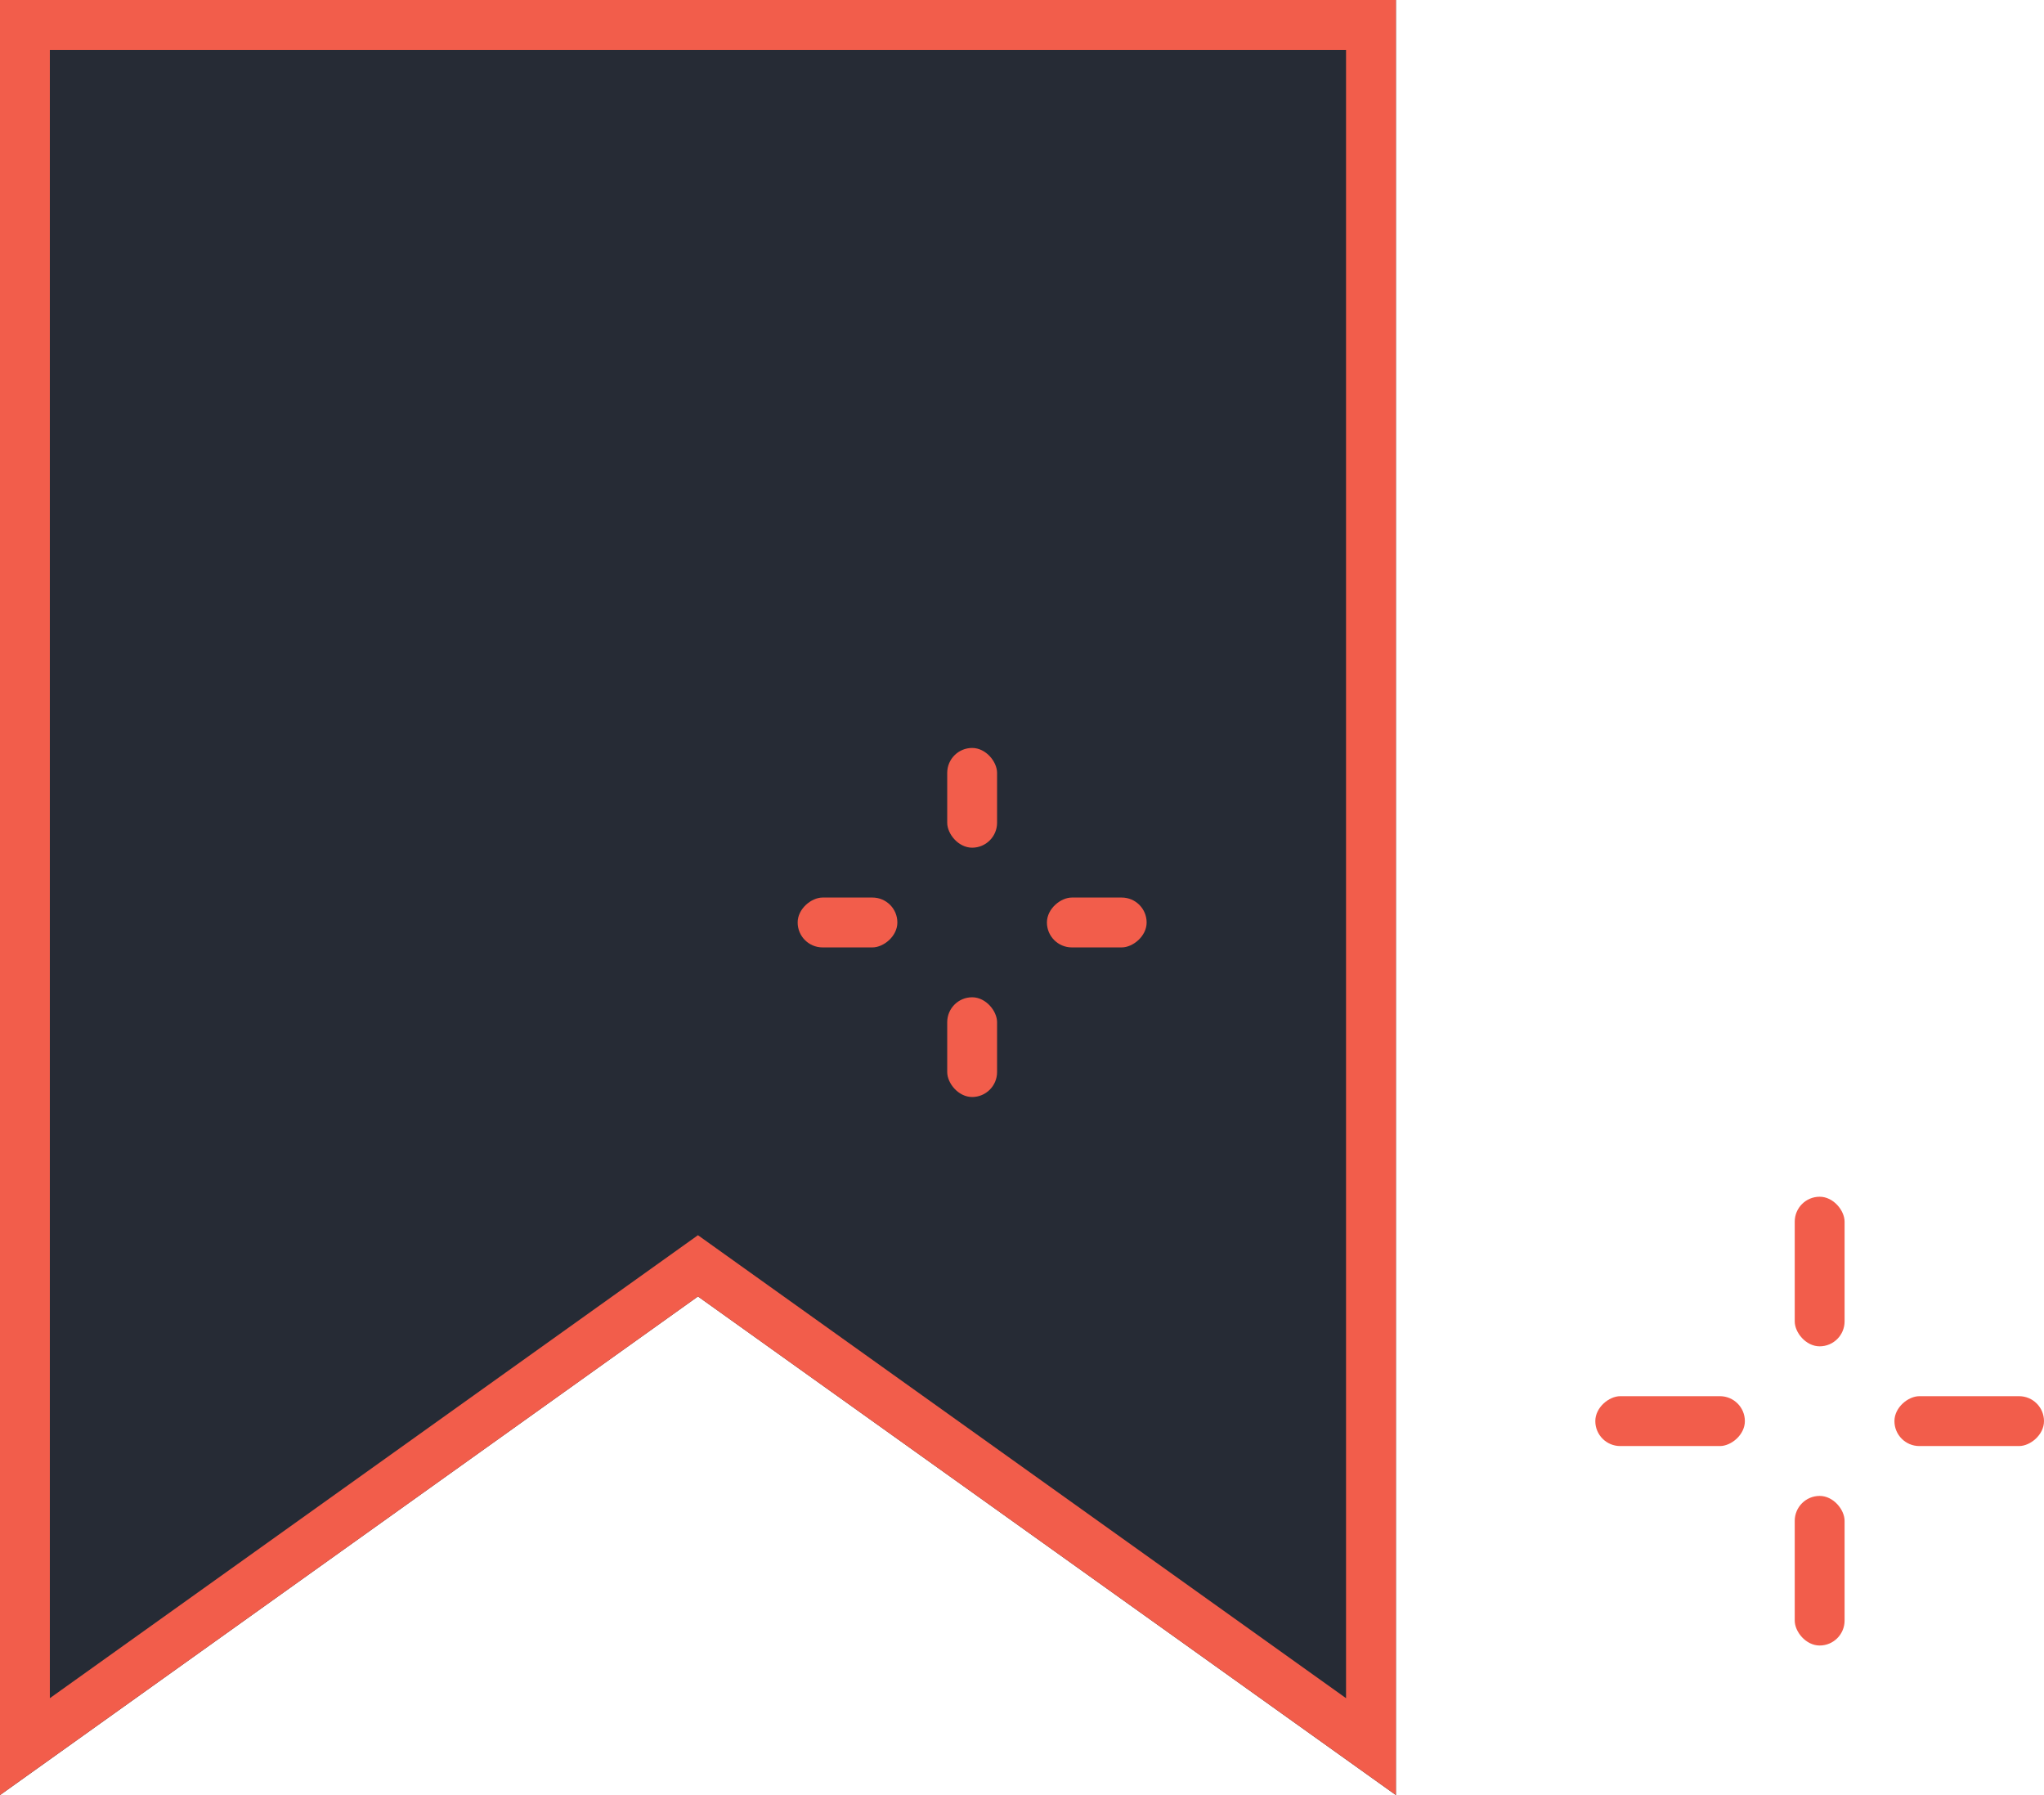 <?xml version="1.0" encoding="UTF-8"?>
<svg width="41px" height="36px" viewBox="0 0 41 36" version="1.1" xmlns="http://www.w3.org/2000/svg" xmlns:xlink="http://www.w3.org/1999/xlink">
    <!-- Generator: Sketch 48.2 (47327) - http://www.bohemiancoding.com/sketch -->
    <title>Group 4</title>
    <desc>Created with Sketch.</desc>
    <defs>
        <polygon id="path-1" points="0 0 28 0 28 36 14 26 0 36"></polygon>
    </defs>
    <g id="integrate-email-error" stroke="none" stroke-width="1" fill="none" fill-rule="evenodd" transform="translate(-1263, -3359)">
        <g id="dark-section" transform="translate(0, 3049)">
            <g id="icons" transform="translate(405, 306)">
                <g id="feature" transform="translate(855, 4)">
                    <g id="Group-4" transform="translate(3, 0)">
                        <g id="Rectangle-27">
                            <use fill="#262B35" fill-rule="evenodd" xlink:href="#path-1"></use>
                            <path stroke="#F25D4B" stroke-width="1" d="M0.5,0.5 L0.5,35.028 L14,25.386 L27.5,35.028 L27.5,0.5 L0.5,0.5 Z"></path>
                        </g>
                        <g id="bling-copy" transform="translate(16, 15)" fill="#F25D4B">
                            <rect id="Rectangle-28" x="3" y="0" width="1" height="2" rx="0.5"></rect>
                            <rect id="Rectangle-28-Copy" x="3" y="5" width="1" height="2" rx="0.5"></rect>
                            <g id="Group-3" transform="translate(3.5, 3.5) rotate(-270) translate(-3.5, -3.5) translate(3, 0)">
                                <rect id="Rectangle-28" x="0" y="0" width="1" height="2" rx="0.5"></rect>
                                <rect id="Rectangle-28-Copy" x="0" y="5" width="1" height="2" rx="0.5"></rect>
                            </g>
                        </g>
                        <g id="bling-copy-2" transform="translate(32, 24)" fill="#F25D4B">
                            <rect id="Rectangle-28" x="4" y="0" width="1" height="3" rx="0.5"></rect>
                            <rect id="Rectangle-28-Copy" x="4" y="6" width="1" height="3" rx="0.5"></rect>
                            <g id="Group-3" transform="translate(4.5, 4.5) rotate(-270) translate(-4.5, -4.5) translate(4, 0)">
                                <rect id="Rectangle-28" x="0" y="0" width="1" height="3" rx="0.5"></rect>
                                <rect id="Rectangle-28-Copy" x="0" y="6" width="1" height="3" rx="0.5"></rect>
                            </g>
                        </g>
                    </g>
                </g>
            </g>
        </g>
    </g>
</svg>